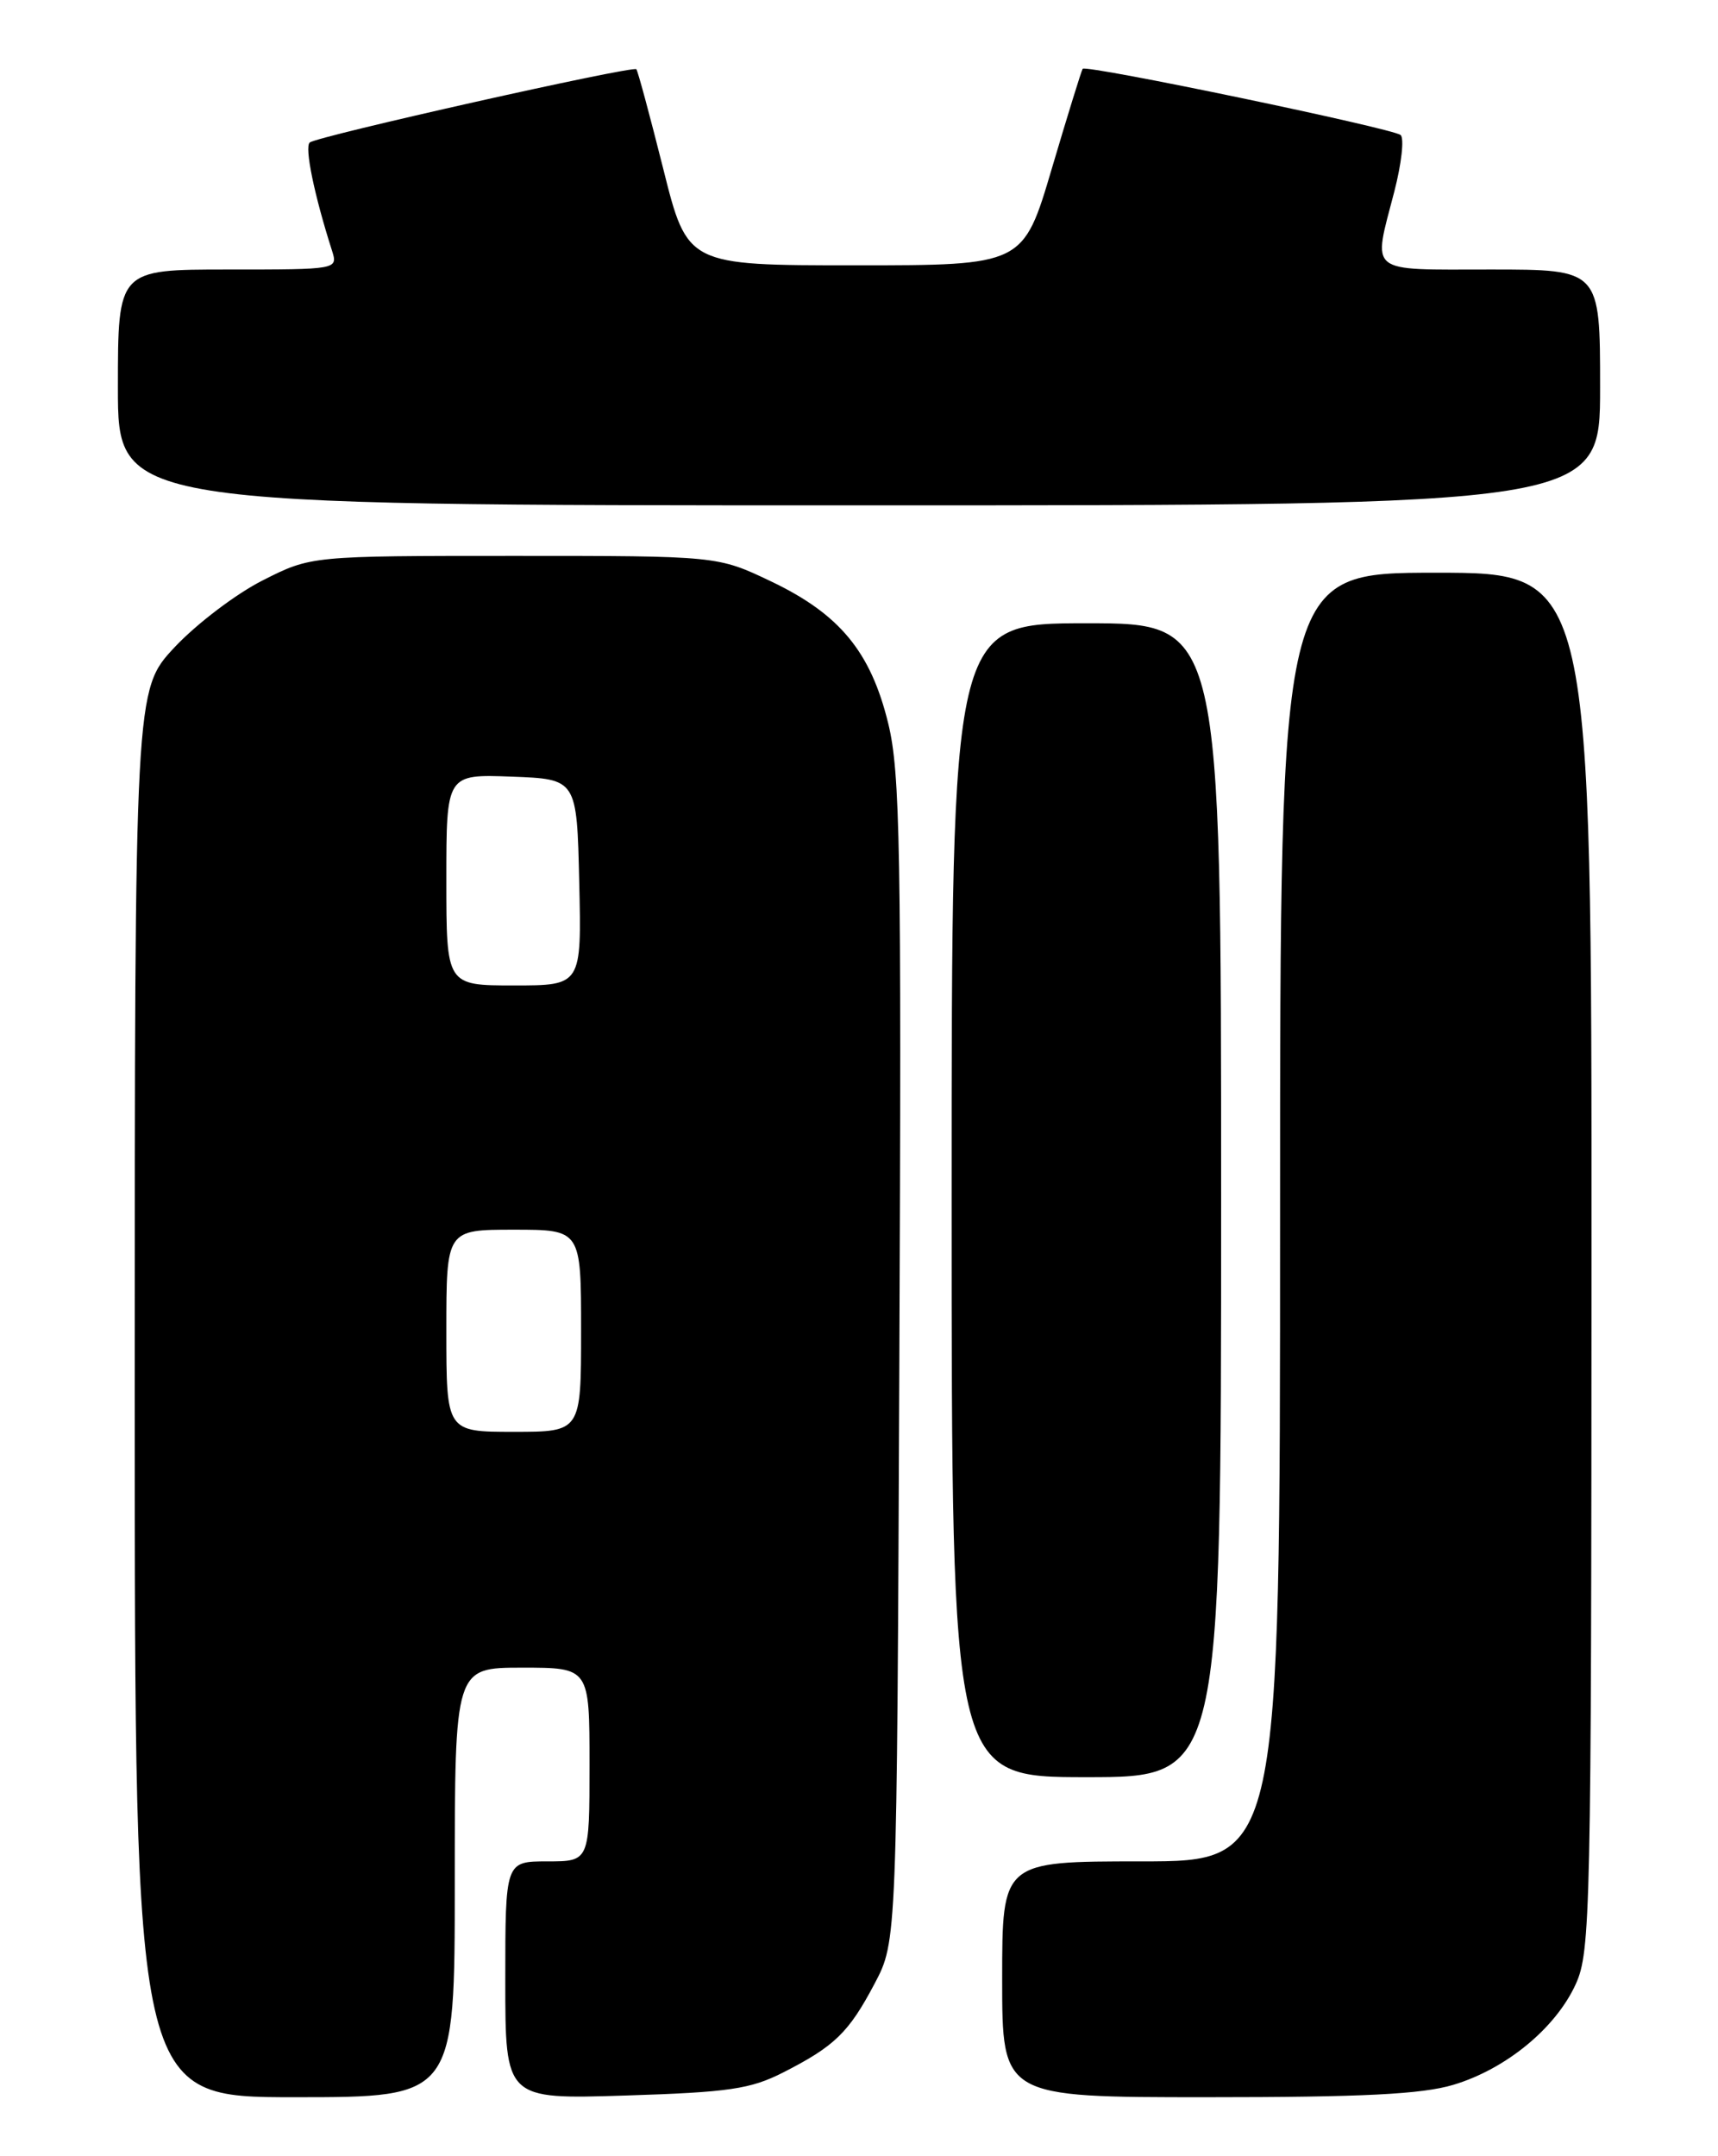 <?xml version="1.0" encoding="UTF-8" standalone="no"?>
<!DOCTYPE svg PUBLIC "-//W3C//DTD SVG 1.1//EN" "http://www.w3.org/Graphics/SVG/1.1/DTD/svg11.dtd" >
<svg xmlns="http://www.w3.org/2000/svg" xmlns:xlink="http://www.w3.org/1999/xlink" version="1.1" viewBox="0 0 204 256">
 <g >
 <path fill="currentColor"
d=" M 54.00 223.50 C 54.00 198.00 54.00 198.00 62.00 198.00 C 70.00 198.00 70.00 198.00 70.00 209.50 C 70.00 221.00 70.00 221.00 65.00 221.00 C 60.00 221.00 60.00 221.00 60.00 235.13 C 60.00 249.25 60.00 249.25 74.25 248.80 C 86.58 248.41 89.10 248.04 93.00 246.06 C 99.12 242.94 100.78 241.33 103.86 235.50 C 106.50 230.50 106.50 230.50 106.79 161.50 C 107.05 100.68 106.89 91.72 105.47 85.89 C 103.39 77.38 99.71 72.92 91.56 69.03 C 85.21 66.00 85.21 66.00 61.08 66.00 C 36.94 66.00 36.94 66.00 31.21 68.90 C 28.05 70.49 23.34 74.07 20.73 76.85 C 16.00 81.91 16.00 81.91 16.00 165.46 C 16.00 249.00 16.00 249.00 35.00 249.00 C 54.00 249.00 54.00 249.00 54.00 223.50 Z  M 172.57 247.53 C 178.82 245.66 184.73 240.80 187.11 235.57 C 188.86 231.72 188.96 227.11 188.98 149.75 C 189.00 68.00 189.00 68.00 170.50 68.00 C 152.00 68.00 152.00 68.00 152.00 144.50 C 152.00 221.00 152.00 221.00 135.50 221.00 C 119.00 221.00 119.00 221.00 119.00 235.00 C 119.00 249.00 119.00 249.00 143.32 249.00 C 161.82 249.00 168.82 248.65 172.57 247.53 Z  M 145.00 142.50 C 145.00 74.00 145.00 74.00 129.00 74.00 C 113.00 74.00 113.00 74.00 113.00 142.50 C 113.00 211.00 113.00 211.00 129.00 211.00 C 145.00 211.00 145.00 211.00 145.00 142.50 Z  M 190.00 46.00 C 190.00 32.00 190.00 32.00 177.00 32.00 C 162.20 32.00 163.00 32.64 165.56 22.76 C 166.42 19.44 166.76 16.41 166.31 16.03 C 165.39 15.24 128.98 7.65 128.56 8.17 C 128.42 8.35 126.77 13.68 124.90 20.00 C 121.50 31.50 121.50 31.50 101.56 31.50 C 81.62 31.50 81.62 31.50 78.75 20.02 C 77.16 13.70 75.73 8.39 75.56 8.22 C 75.11 7.78 37.64 16.18 36.78 16.92 C 36.14 17.47 37.32 23.18 39.42 29.75 C 40.13 32.00 40.13 32.00 27.07 32.00 C 14.00 32.00 14.00 32.00 14.00 46.00 C 14.00 60.00 14.00 60.00 102.00 60.00 C 190.00 60.00 190.00 60.00 190.00 46.00 Z  M 53.00 158.00 C 53.00 146.00 53.00 146.00 61.00 146.00 C 69.00 146.00 69.00 146.00 69.00 158.00 C 69.00 170.00 69.00 170.00 61.00 170.00 C 53.00 170.00 53.00 170.00 53.00 158.00 Z  M 53.00 104.46 C 53.00 91.92 53.00 91.92 60.75 92.21 C 68.50 92.50 68.50 92.50 68.78 104.75 C 69.06 117.00 69.06 117.00 61.03 117.00 C 53.00 117.00 53.00 117.00 53.00 104.46 Z "/>
</g>
</svg>